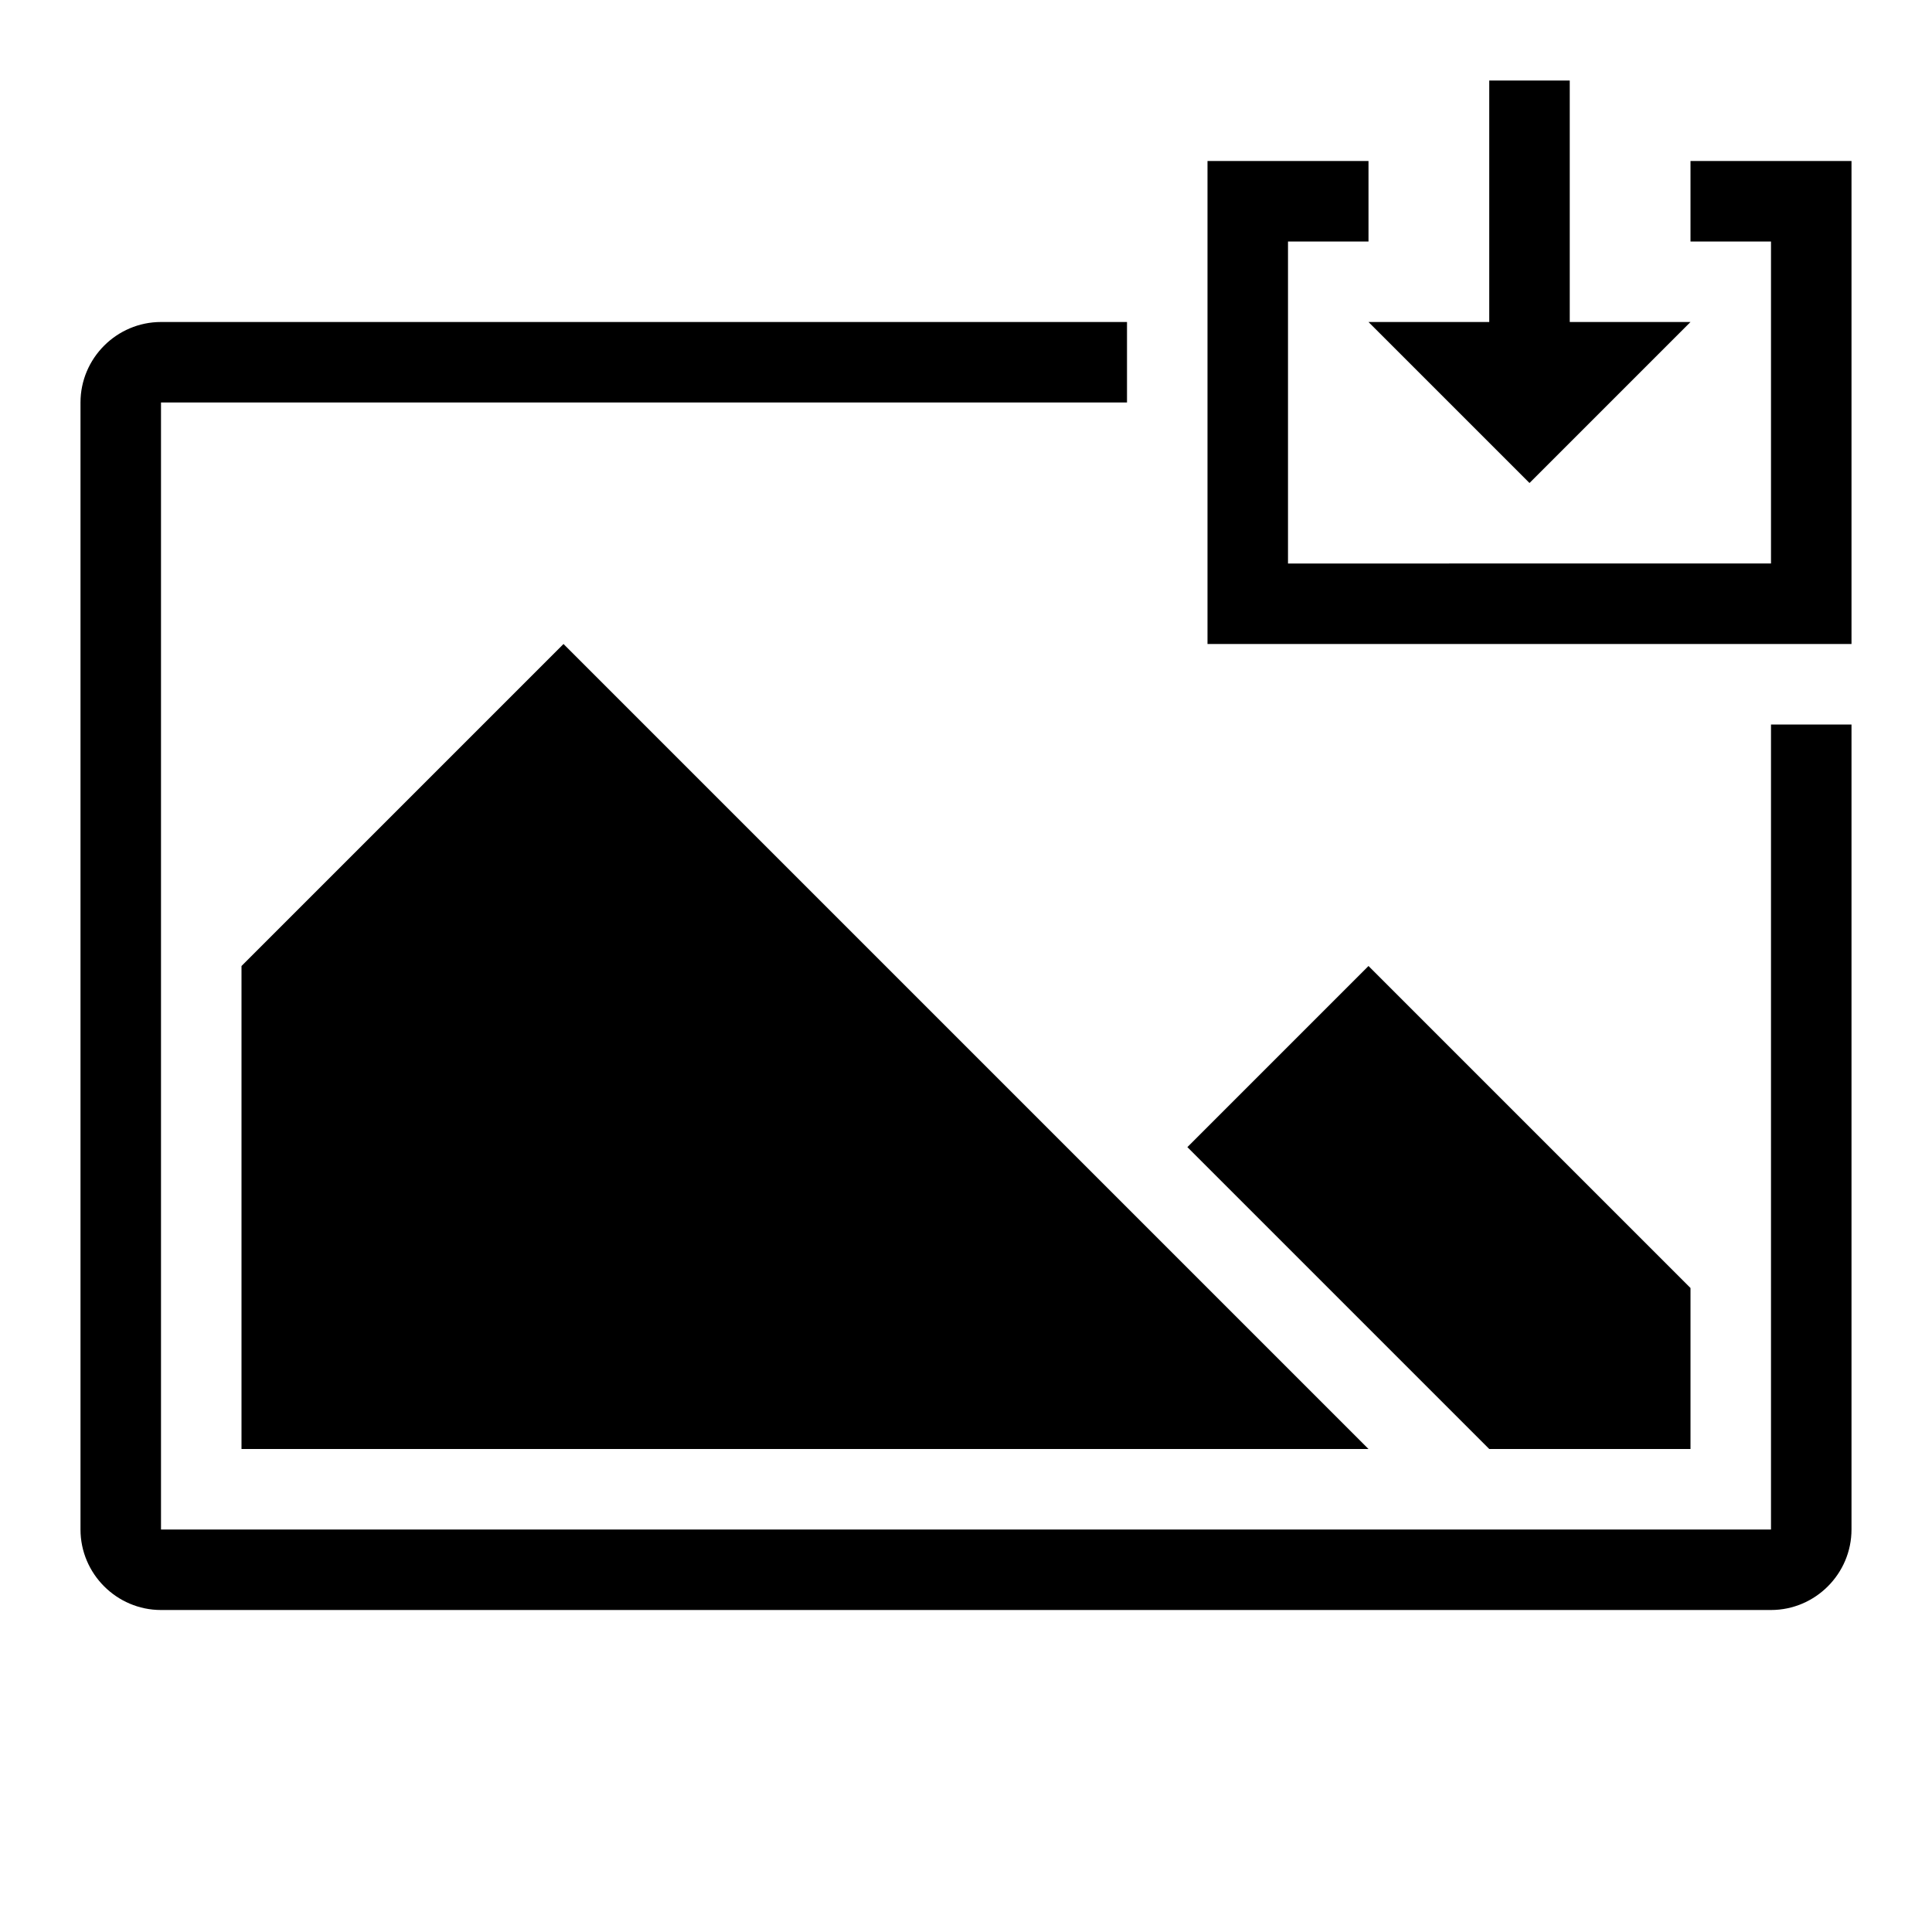 <?xml version="1.0" encoding="utf-8"?>
<!-- Generator: Adobe Illustrator 22.0.1, SVG Export Plug-In . SVG Version: 6.00 Build 0)  -->
<svg version="1.1" id="picture_x5F_import" xmlns="http://www.w3.org/2000/svg" xmlns:xlink="http://www.w3.org/1999/xlink" x="0px"
	 y="0px" viewBox="0 0 48 48" style="enable-background:new 0 0 48 48;" xml:space="preserve">
<style type="text/css">
	.st0{fill:none;}
</style>
<path d="M14,16l20,20H6V24L14,16z M42,36v-4l-8-8l-4.5,4.5L37,36H42z M44,38h-8H4V10h24V8H4c-1.1,0-2,0.9-2,2v28c0,1.1,0.9,2,2,2h40
	c1.1,0,2-0.9,2-2V18h-2V38z M38,12l4-4h-3V2h-2v6h-3L38,12z M42,4v2h2v4v4H32V6h2V4h-4v12h16v-6V4H42z"/>
<rect y="0" class="st0" width="48" height="48"/>
</svg>
